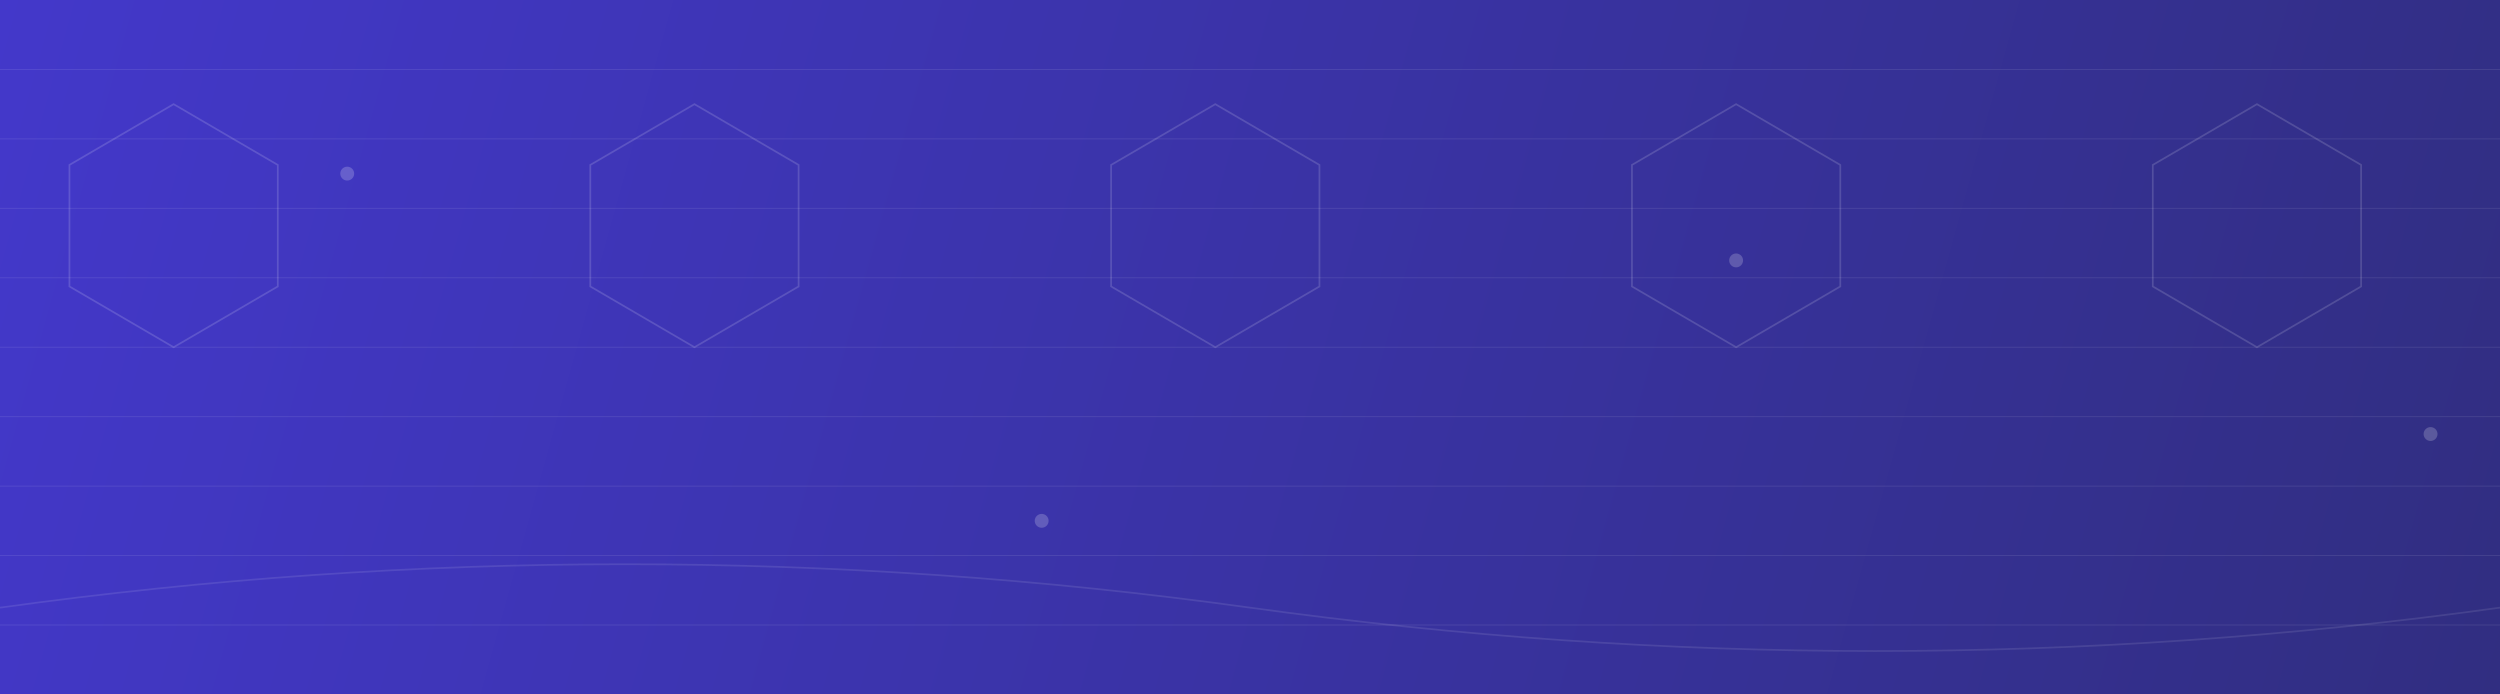 <?xml version="1.0" encoding="UTF-8"?>
<svg width="1440" height="400" viewBox="0 0 1440 400" fill="none" xmlns="http://www.w3.org/2000/svg">
  <rect x="0" y="0" width="1440" height="400" fill="#808080" stroke="none"/>
  <!-- Background gradient -->
  <rect width="1440" height="400" fill="url(#paint0_linear)"/>
  
  <!-- Grid pattern -->
  <g opacity="0.1">
    <path d="M0 40h1440" stroke="white" stroke-width="0.5"/>
    <path d="M0 80h1440" stroke="white" stroke-width="0.5"/>
    <path d="M0 120h1440" stroke="white" stroke-width="0.5"/>
    <path d="M0 160h1440" stroke="white" stroke-width="0.5"/>
    <path d="M0 200h1440" stroke="white" stroke-width="0.5"/>
    <path d="M0 240h1440" stroke="white" stroke-width="0.5"/>
    <path d="M0 280h1440" stroke="white" stroke-width="0.5"/>
    <path d="M0 320h1440" stroke="white" stroke-width="0.5"/>
    <path d="M0 360h1440" stroke="white" stroke-width="0.5"/>
  </g>
  
  <!-- Hexagon pattern -->
  <g opacity="0.15">
    <path d="M100 200l60 -35v-70l-60 -35 -60 35v70z" stroke="white" stroke-width="1"/>
    <path d="M400 200l60 -35v-70l-60 -35 -60 35v70z" stroke="white" stroke-width="1"/>
    <path d="M700 200l60 -35v-70l-60 -35 -60 35v70z" stroke="white" stroke-width="1"/>
    <path d="M1000 200l60 -35v-70l-60 -35 -60 35v70z" stroke="white" stroke-width="1"/>
    <path d="M1300 200l60 -35v-70l-60 -35 -60 35v70z" stroke="white" stroke-width="1"/>
  </g>
  
  <!-- Animated dots -->
  <g opacity="0.2">
    <circle cx="200" cy="100" r="4" fill="white">
      <animate attributeName="opacity" values="0.2;1;0.2" dur="4s" repeatCount="indefinite"/>
    </circle>
    <circle cx="600" cy="300" r="4" fill="white">
      <animate attributeName="opacity" values="0.2;1;0.2" dur="6s" repeatCount="indefinite"/>
    </circle>
    <circle cx="1000" cy="150" r="4" fill="white">
      <animate attributeName="opacity" values="0.2;1;0.2" dur="5s" repeatCount="indefinite"/>
    </circle>
    <circle cx="1400" cy="250" r="4" fill="white">
      <animate attributeName="opacity" values="0.2;1;0.2" dur="7s" repeatCount="indefinite"/>
    </circle>
  </g>
  
  <!-- Wave pattern -->
  <path d="M0 350q360 -50 720 0q360 50 720 0" stroke="white" stroke-width="1" opacity="0.1">
    <animate attributeName="d" 
             dur="10s" 
             repeatCount="indefinite"
             values="
               M0 350q360 -50 720 0q360 50 720 0;
               M0 350q360 50 720 0q360 -50 720 0;
               M0 350q360 -50 720 0q360 50 720 0
             "/>
  </path>
  
  <!-- Gradient definitions -->
  <defs>
    <linearGradient id="paint0_linear" x1="0" y1="0" x2="1440" y2="400" gradientUnits="userSpaceOnUse">
      <stop offset="0%" stop-color="#4338ca"/>
      <stop offset="100%" stop-color="#312e81"/>
    </linearGradient>
  </defs>
</svg>
